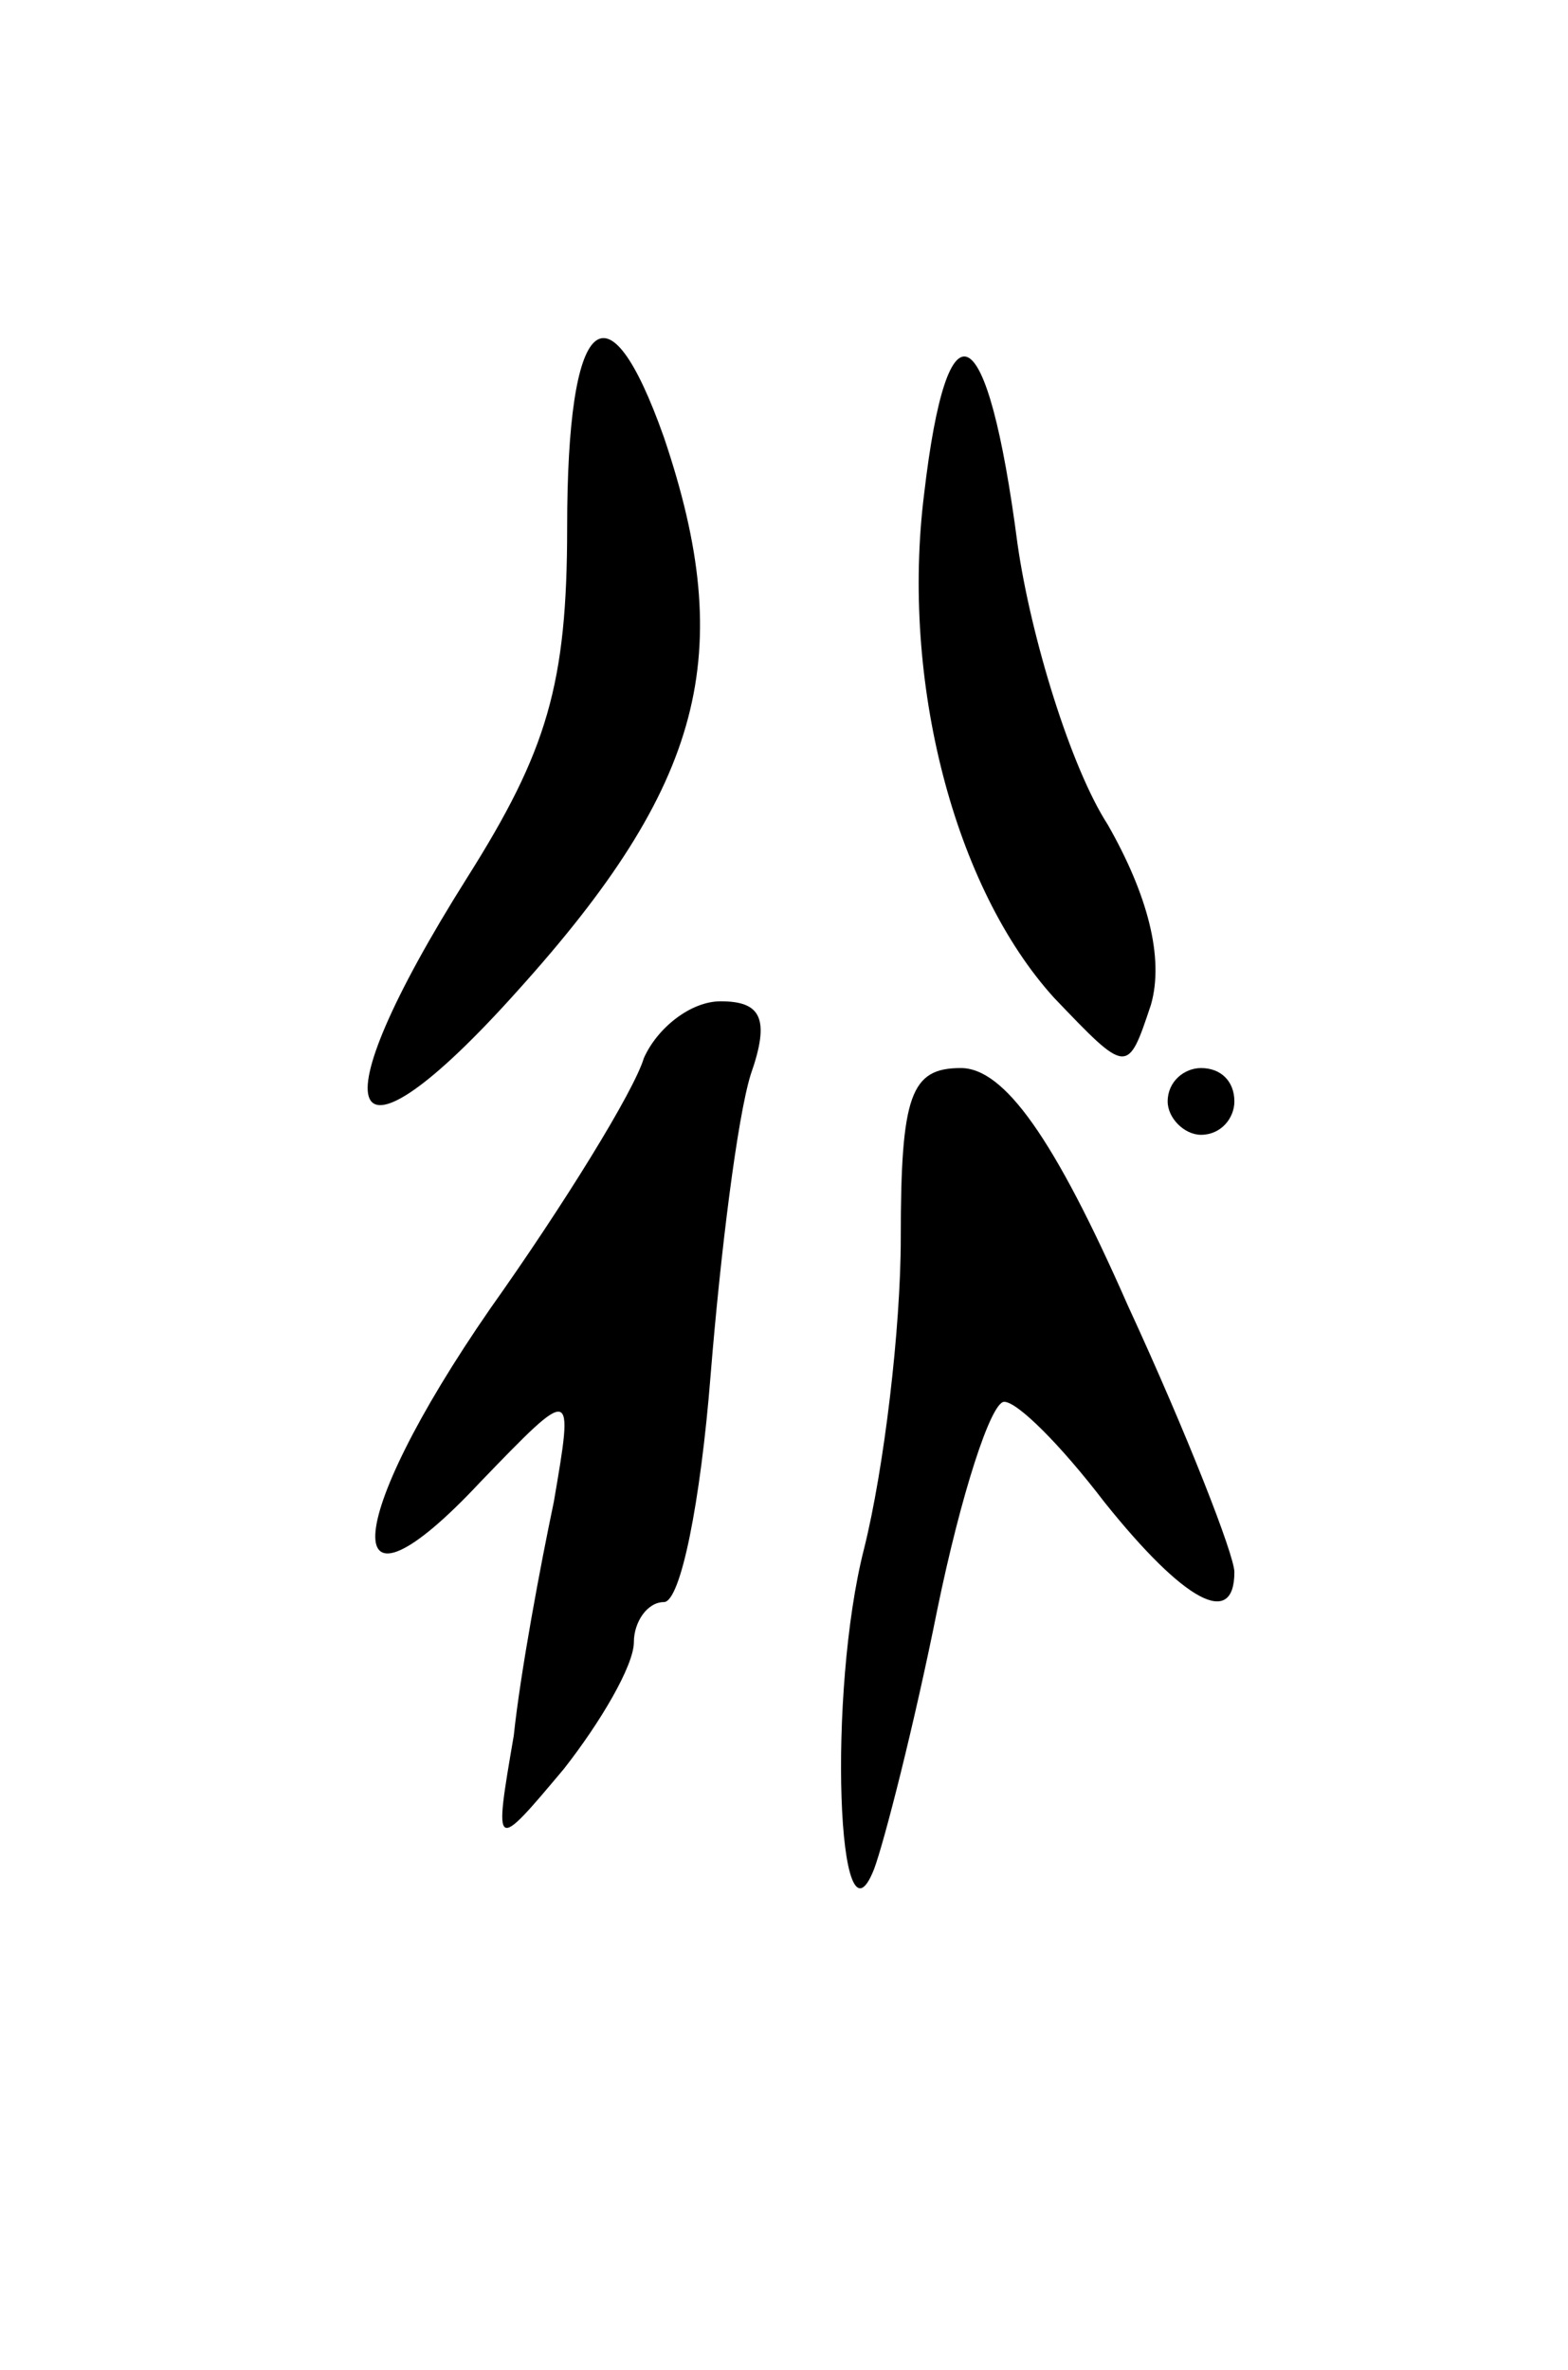 <svg version="1.0" xmlns="http://www.w3.org/2000/svg"
 width="47pt" height="71pt" viewBox="0 0 47 71"
 preserveAspectRatio="xMidYMid meet">
<g transform="translate(0,71) scale(0.1,-0.1)"
fill="#000000" stroke="none">
<path d="M170 552 c0 -47 -6 -67 -30 -105 -46 -73 -37 -92 15 -34 56 62 66
101 44 166 -17 48 -29 37 -29 -27z"/>
<path d="M277 562 c-7 -56 9 -118 39 -151 22 -23 22 -23 29 -2 4 14 -1 33 -13
54 -11 17 -23 56 -27 84 -9 69 -21 75 -28 15z"/>
<path d="M193 393 c-3 -10 -24 -44 -46 -75 -45 -65 -46 -98 -3 -52 28 29 28
29 22 -6 -4 -19 -10 -51 -12 -70 -6 -35 -6 -35 15 -10 11 14 21 31 21 38 0 6
4 12 9 12 5 0 11 30 14 68 3 37 8 77 12 90 6 17 3 22 -9 22 -9 0 -19 -8 -23
-17z"/>
<path d="M270 339 c0 -27 -5 -69 -11 -93 -11 -43 -8 -124 3 -96 3 8 12 43 19
78 7 34 16 62 20 62 4 0 17 -13 30 -30 24 -30 39 -38 39 -21 0 5 -14 41 -32
80 -22 50 -37 71 -50 71 -15 0 -18 -8 -18 -51z"/>
<path d="M350 380 c0 -5 5 -10 10 -10 6 0 10 5 10 10 0 6 -4 10 -10 10 -5 0
-10 -4 -10 -10z"/>
</g>
</svg>
